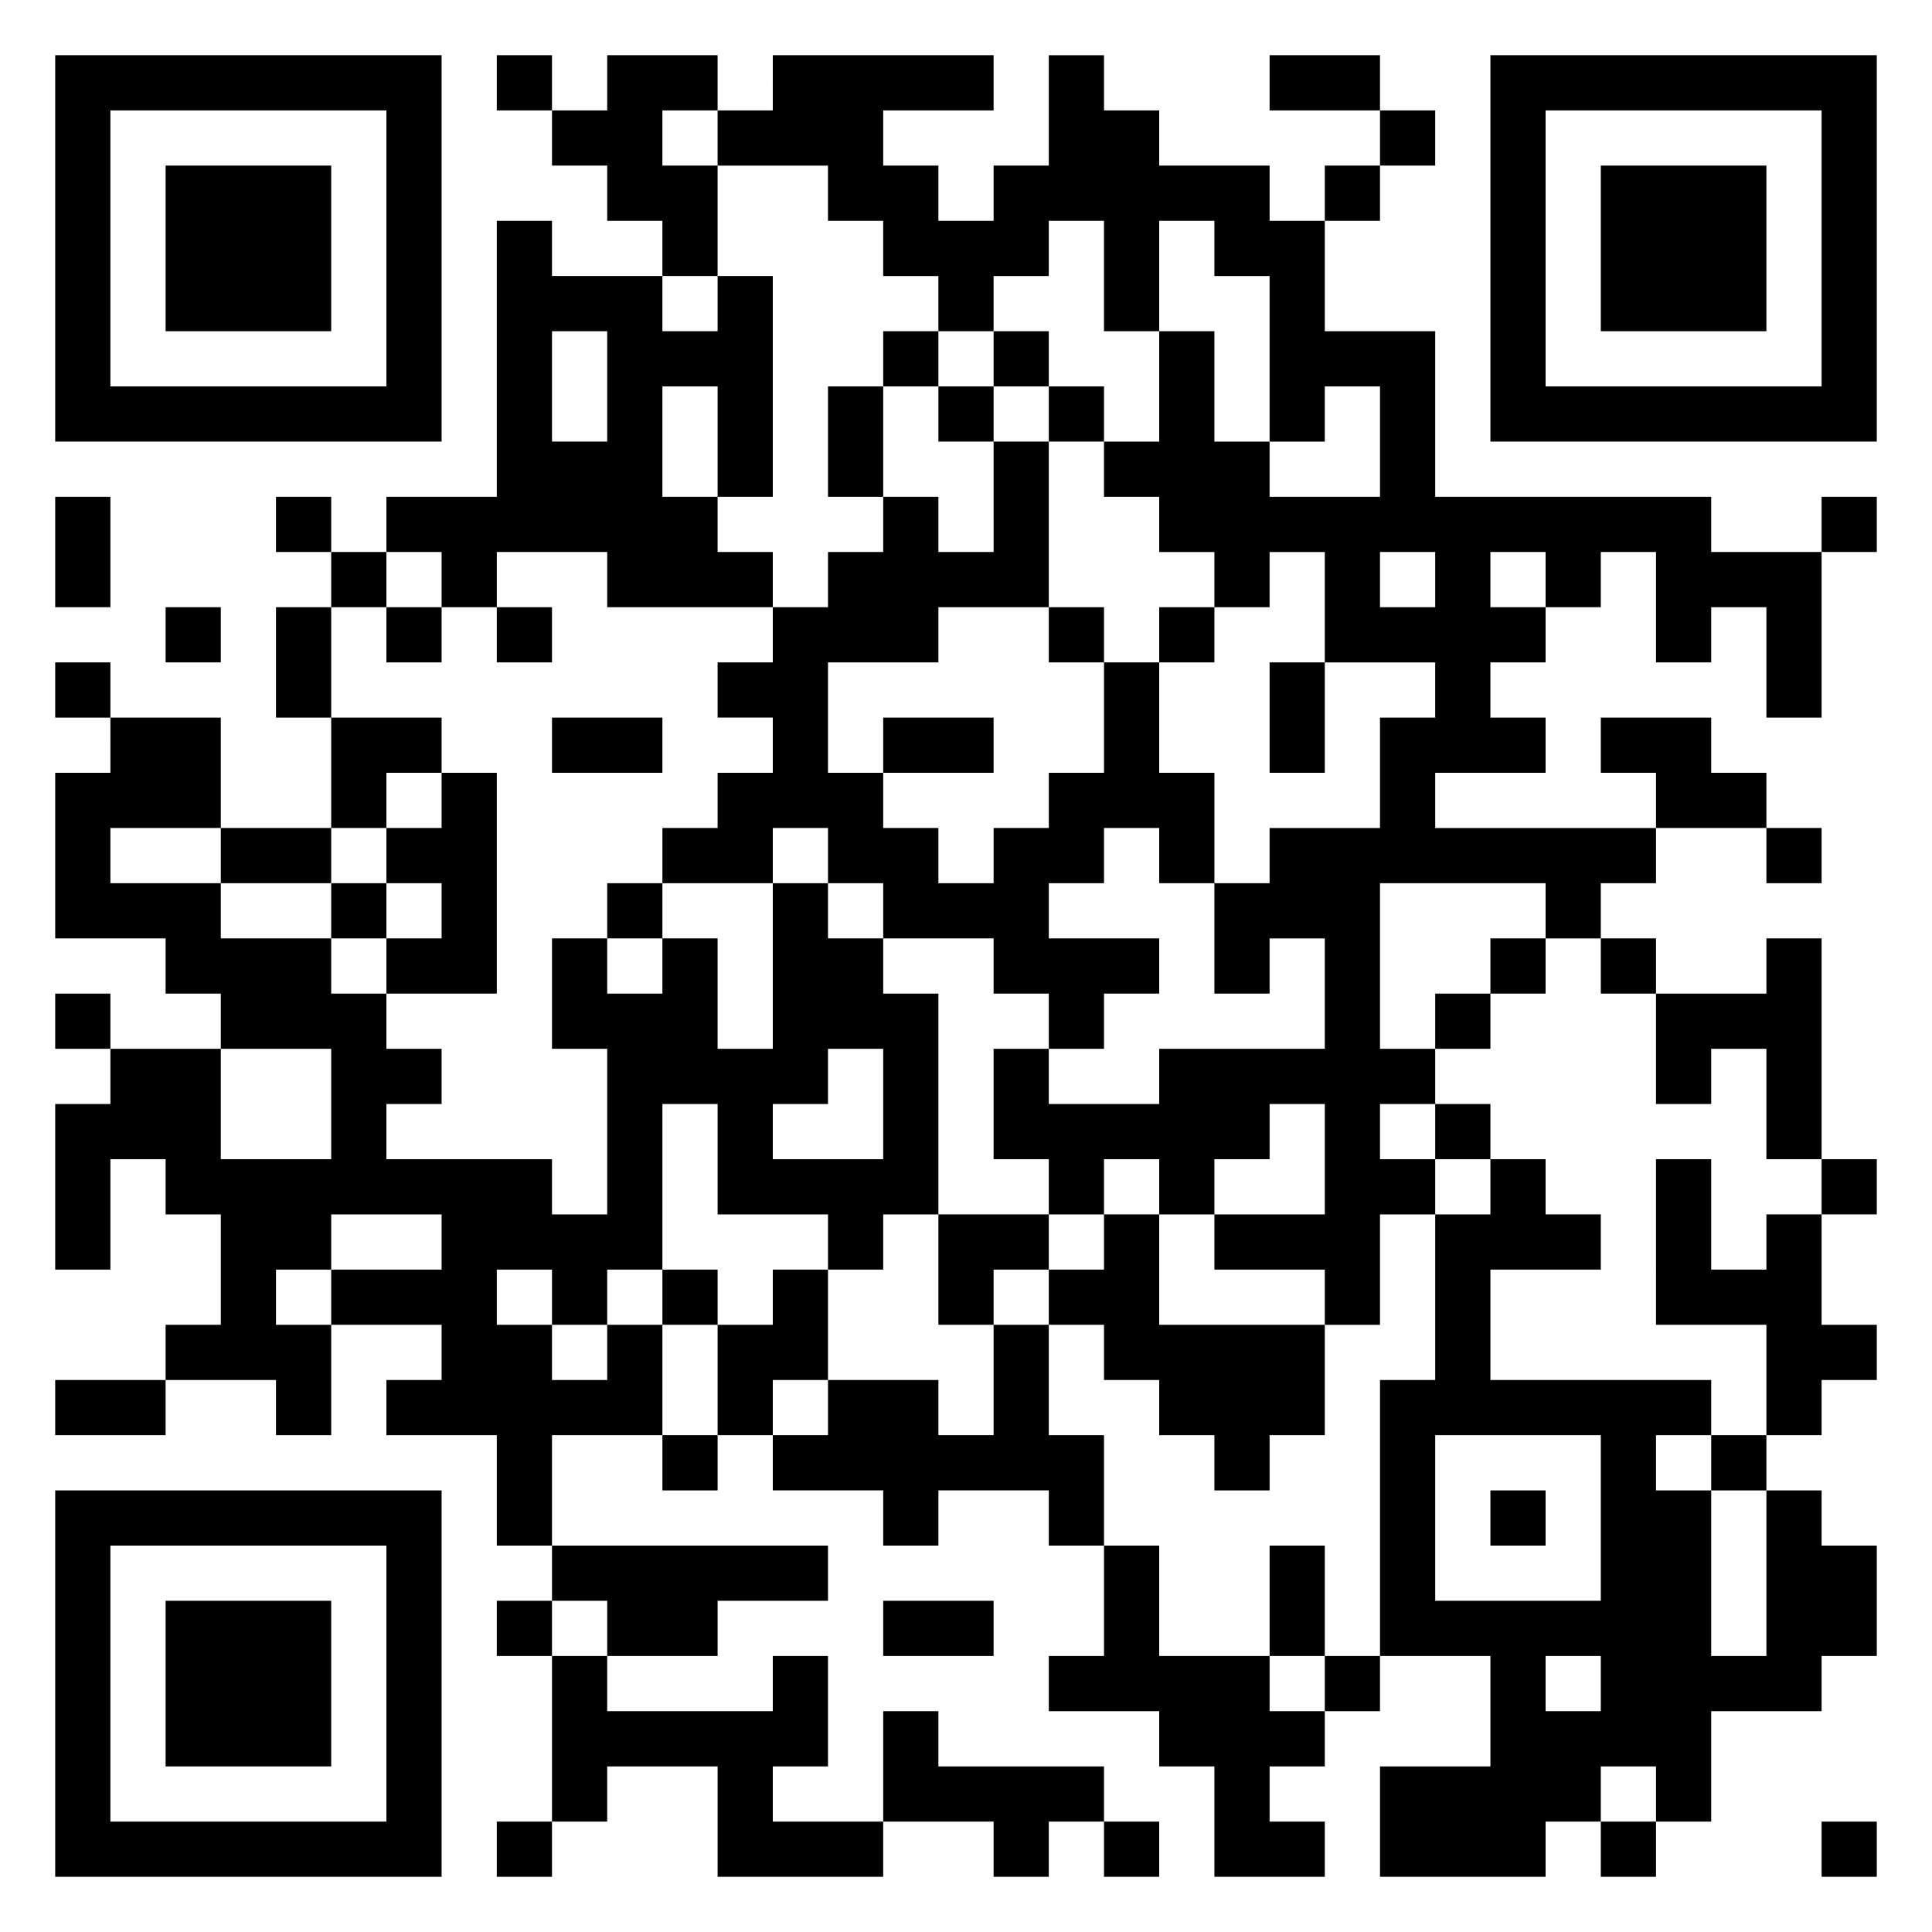 <svg xmlns="http://www.w3.org/2000/svg" viewBox="0 0 35 35"><path d="M1 1h7v7h-7zM9 1h1v1h-1zM11 1h2v1h-1v1h1v2h-1v-1h-1v-1h-1v-1h1zM14 1h4v1h-2v1h1v1h1v-1h1v-2h1v1h1v1h2v1h1v2h2v3h5v1h2v3h-1v-2h-1v1h-1v-2h-1v1h-1v-1h-1v1h1v1h-1v1h1v1h-2v1h4v1h-1v1h-1v-1h-3v3h1v1h-1v1h1v1h-1v2h-1v-1h-2v-1h2v-2h-1v1h-1v1h-1v-1h-1v1h-1v-1h-1v-2h1v1h2v-1h3v-2h-1v1h-1v-2h1v-1h2v-2h1v-1h-2v-2h-1v1h-1v-1h-1v-1h-1v-1h1v-2h1v2h1v1h2v-2h-1v1h-1v-3h-1v-1h-1v2h-1v-2h-1v1h-1v1h-1v-1h-1v-1h-1v-1h-2v-1h1zM23 1h2v1h-2zM27 1h7v7h-7zM2 2v5h5v-5zM25 2h1v1h-1zM28 2v5h5v-5zM3 3h3v3h-3zM24 3h1v1h-1zM29 3h3v3h-3zM9 4h1v1h2v1h1v-1h1v4h-1v-2h-1v2h1v1h1v1h-3v-1h-2v1h-1v-1h-1v-1h2zM10 6v2h1v-2zM16 6h1v1h-1zM18 6h1v1h-1zM15 7h1v2h-1zM17 7h1v1h-1zM19 7h1v1h-1zM18 8h1v3h-2v1h-2v2h1v1h1v1h1v-1h1v-1h1v-2h1v2h1v2h-1v-1h-1v1h-1v1h2v1h-1v1h-1v-1h-1v-1h-2v-1h-1v-1h-1v1h-2v-1h1v-1h1v-1h-1v-1h1v-1h1v-1h1v-1h1v1h1zM1 9h1v2h-1zM5 9h1v1h-1zM33 9h1v1h-1zM6 10h1v1h-1zM25 10v1h1v-1zM3 11h1v1h-1zM5 11h1v2h-1zM7 11h1v1h-1zM9 11h1v1h-1zM19 11h1v1h-1zM21 11h1v1h-1zM1 12h1v1h-1zM23 12h1v2h-1zM2 13h2v2h-2v1h2v1h2v1h1v1h1v1h-1v1h3v1h1v-3h-1v-2h1v1h1v-1h1v2h1v-3h1v1h1v1h1v4h-1v1h-1v-1h-2v-2h-1v3h-1v1h-1v-1h-1v1h1v1h1v-1h1v2h-2v2h-1v-2h-2v-1h1v-1h-2v-1h2v-1h-2v1h-1v1h1v2h-1v-1h-2v-1h1v-2h-1v-1h-1v2h-1v-3h1v-1h2v2h2v-2h-2v-1h-1v-1h-2v-3h1zM6 13h2v1h-1v1h-1zM10 13h2v1h-2zM16 13h2v1h-2zM29 13h2v1h1v1h-2v-1h-1zM8 14h1v4h-2v-1h1v-1h-1v-1h1zM4 15h2v1h-2zM32 15h1v1h-1zM6 16h1v1h-1zM11 16h1v1h-1zM27 17h1v1h-1zM29 17h1v1h-1zM32 17h1v4h-1v-2h-1v1h-1v-2h2zM1 18h1v1h-1zM26 18h1v1h-1zM15 19v1h-1v1h2v-2zM26 20h1v1h-1zM27 21h1v1h1v1h-2v2h4v1h-1v1h1v3h1v-3h1v1h1v2h-1v1h-2v2h-1v-1h-1v1h-1v1h-3v-2h2v-2h-2v-5h1v-3h1zM30 21h1v2h1v-1h1v2h1v1h-1v1h-1v-2h-2zM33 21h1v1h-1zM17 22h2v1h-1v1h-1zM20 22h1v2h3v2h-1v1h-1v-1h-1v-1h-1v-1h-1v-1h1zM12 23h1v1h-1zM14 23h1v2h-1v1h-1v-2h1zM18 24h1v2h1v2h-1v-1h-2v1h-1v-1h-2v-1h1v-1h2v1h1zM1 25h2v1h-2zM12 26h1v1h-1zM26 26v3h3v-3zM31 26h1v1h-1zM1 27h7v7h-7zM27 27h1v1h-1zM2 28v5h5v-5zM10 28h5v1h-2v1h-2v-1h-1zM20 28h1v2h2v1h1v1h-1v1h1v1h-2v-2h-1v-1h-2v-1h1zM23 28h1v2h-1zM3 29h3v3h-3zM9 29h1v1h-1zM16 29h2v1h-2zM10 30h1v1h3v-1h1v2h-1v1h2v1h-3v-2h-2v1h-1zM24 30h1v1h-1zM28 30v1h1v-1zM16 31h1v1h3v1h-1v1h-1v-1h-2zM9 33h1v1h-1zM20 33h1v1h-1zM29 33h1v1h-1zM33 33h1v1h-1z"/></svg>